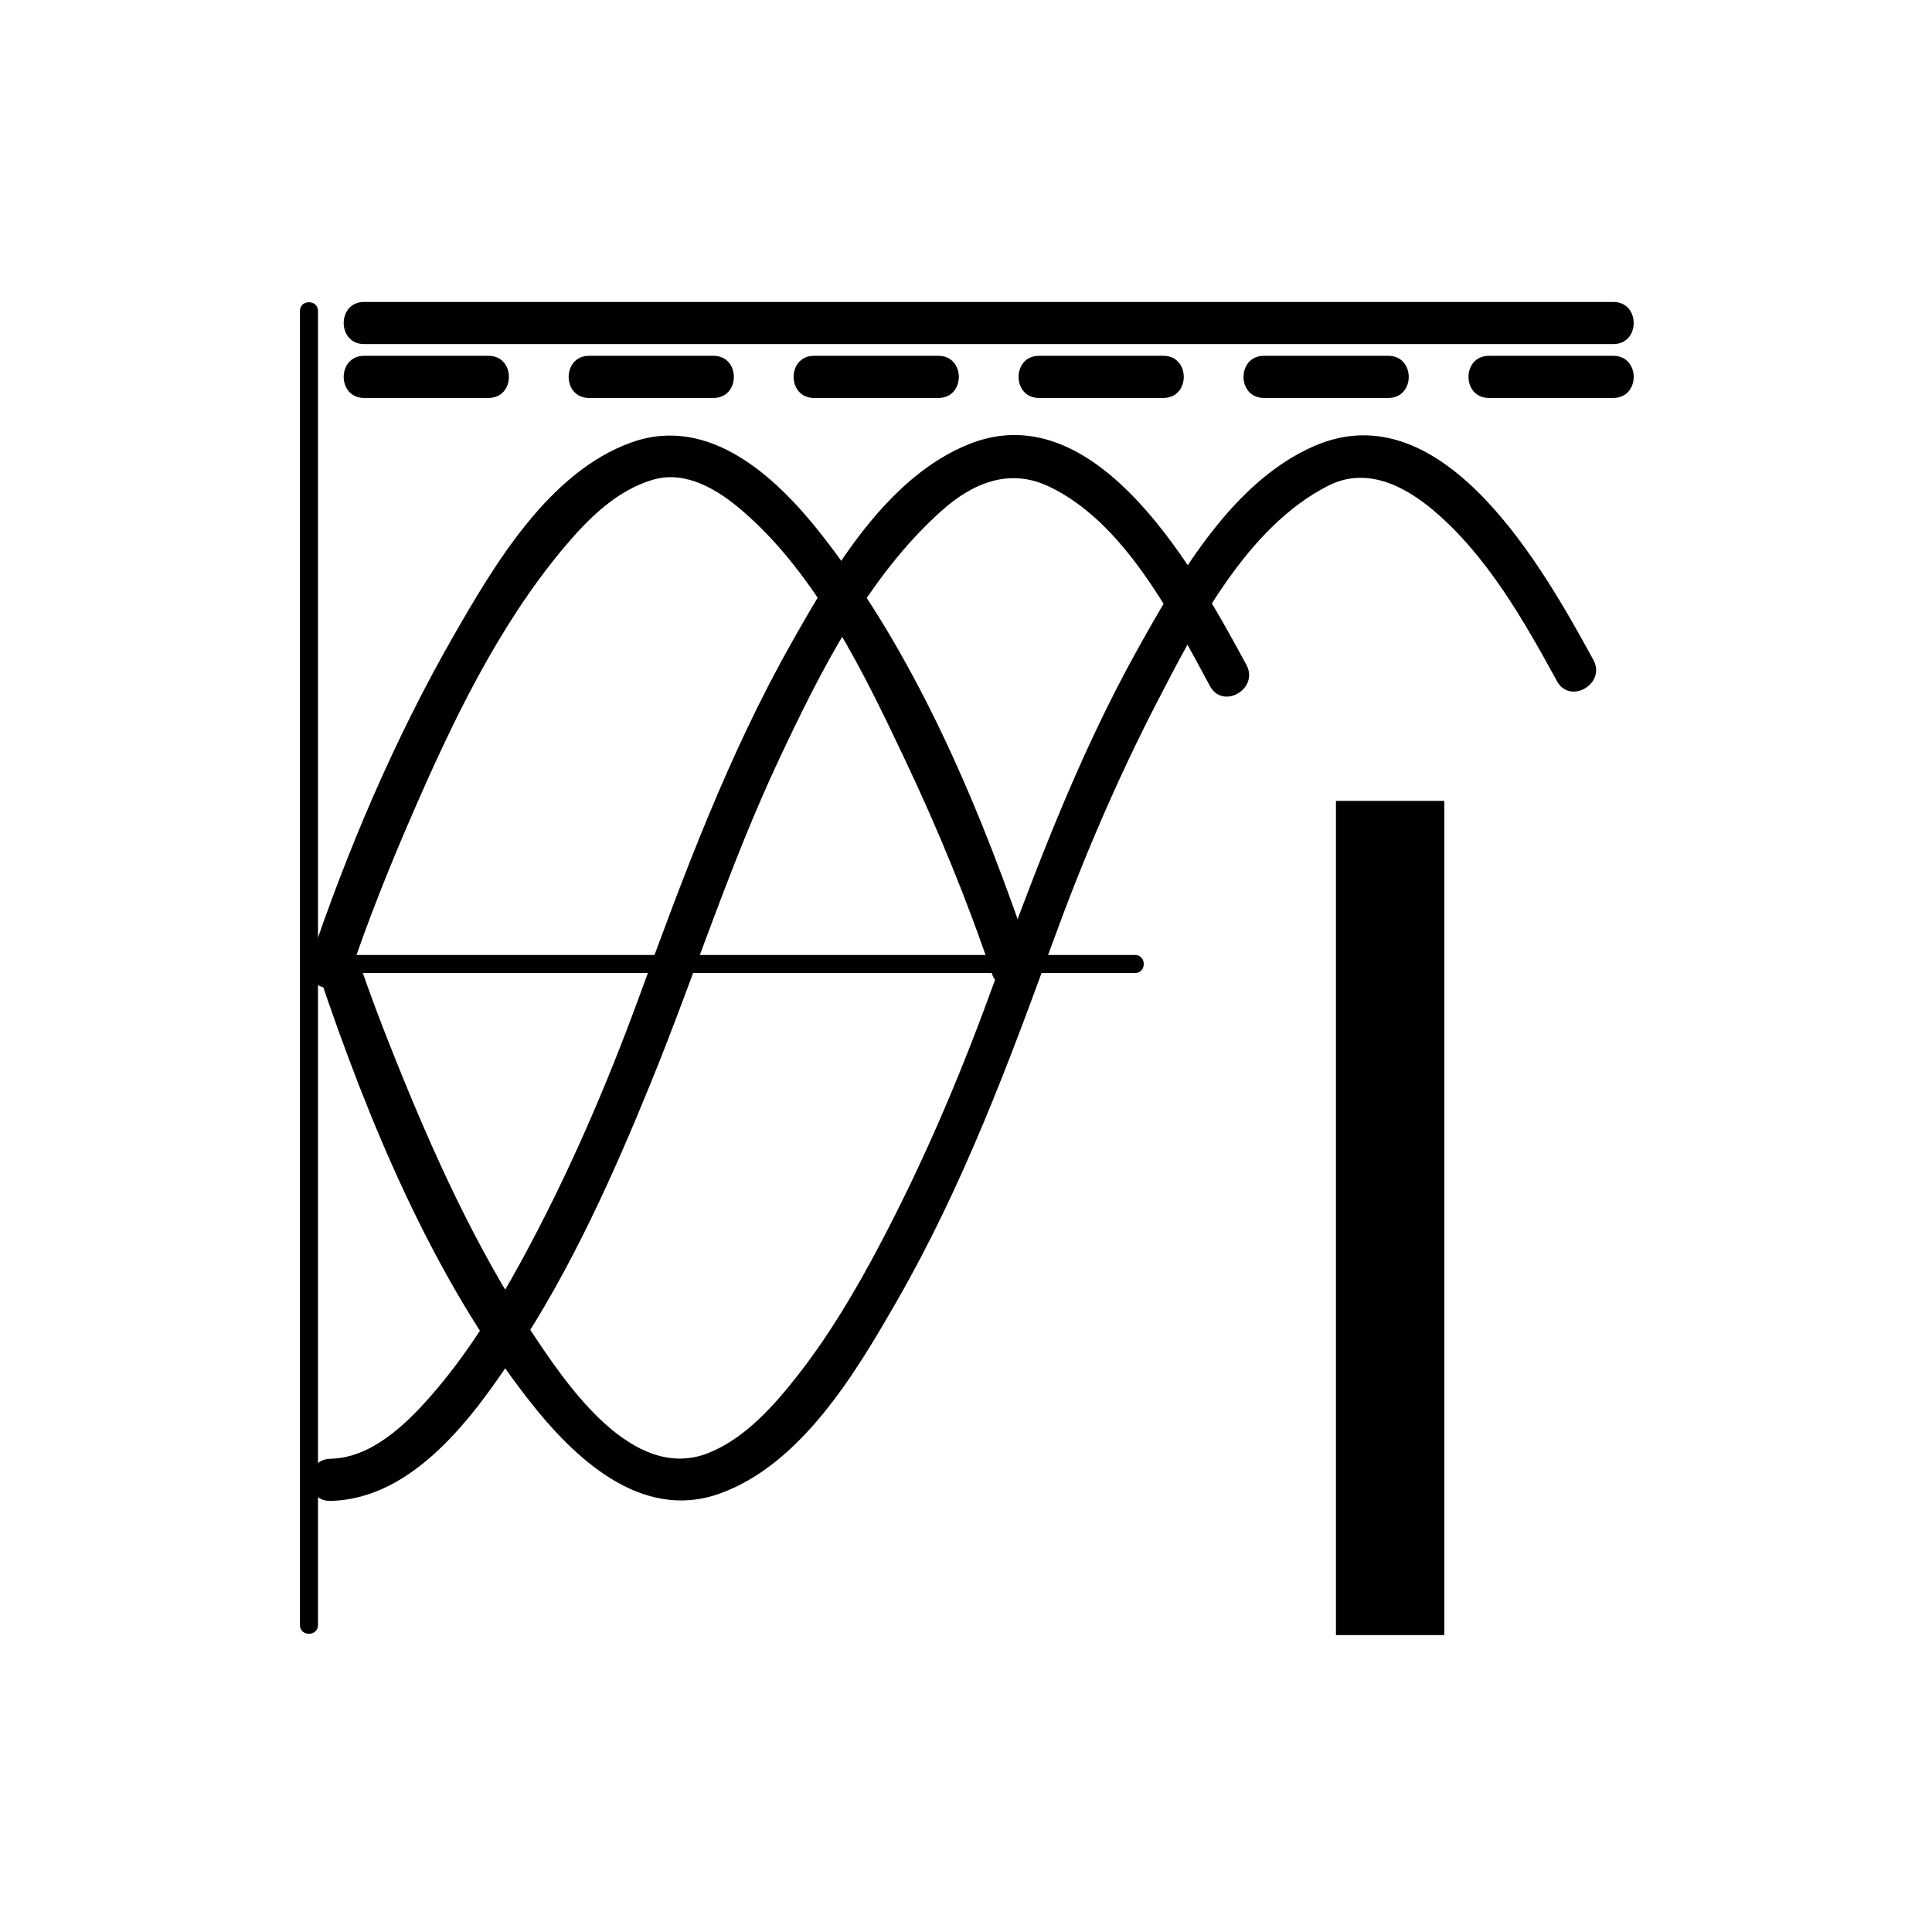 <svg xmlns="http://www.w3.org/2000/svg" viewBox="20 20 321 321">
<g fill="#000">
<path d="m80.49,77.167c48.841,0 97.682,0 146.523,0 20.347,0 40.692,0 61.038,0 4.514,0 4.514-7 0-7-48.841,0-97.683,0-146.523,0-20.346,0-40.692,0-61.038,0-4.514,0-4.514,7 0,7z"/>
<path d="m80.49,86.119c6.892,0 13.785,0 20.677,0 4.514,0 4.514-7 0-7-6.892,0-13.785,0-20.677,0-4.514,0-4.514,7-0,7z"/>
<path d="m117.867,86.119c6.892,0 13.785,0 20.677,0 4.514,0 4.514-7 0-7-6.892,0-13.785,0-20.677,0-4.514,0-4.514,7-0,7z"/>
<path d="m155.244,86.119c6.892,0 13.785,0 20.677,0 4.514,0 4.514-7 0-7-6.892,0-13.785,0-20.677,0-4.515,0-4.515,7 0,7z"/>
<path d="m192.62,86.119c6.893,0 13.784,0 20.677,0 4.514,0 4.514-7 0-7-6.893,0-13.784,0-20.677,0-4.514,0-4.514,7 0,7z"/>
<path d="m229.997,86.119c6.893,0 13.784,0 20.677,0 4.514,0 4.514-7 0-7-6.893,0-13.784,0-20.677,0-4.514,0-4.514,7 0,7z"/>
<path d="m69.833,71.667c0,48.178 0,96.356 0,144.534 0,24.6 0,49.199 0,73.799 0,1.935 3,1.935 3,0 0-48.178 0-96.356 0-144.534 0-24.6 0-49.199 0-73.799 0-1.935-3-1.935-3,0z"/>
<path d="m74.333,181.667c44.736,0 89.473,0 134.209,0 .013,0 .026,0 .039,0 1.935,0 1.935-3 0-3-44.736,0-89.473,0-134.209,0-.013,0-.026,0-.039,0-1.935,0-1.935,3 0,3z"/>
<path d="m78.171,181.765c3.006-8.949 6.538-17.749 10.296-26.404 6.707-15.446 14.309-31.341 25.187-44.331 3.982-4.756 8.86-9.669 15.006-11.371 5.432-1.503 10.691,1.777 14.646,5.175 12.366,10.624 20.2,26.907 27.052,41.37 5.468,11.54 10.377,23.45 14.446,35.561 1.43,4.256 8.191,2.431 6.75-1.861-8.249-24.553-18.895-50.42-34.936-70.921-7.438-9.505-18.61-20.148-31.696-15.479-13.712,4.894-22.828,20.379-29.644,32.284-9.747,17.022-17.612,35.522-23.859,54.116-1.44,4.291 5.322,6.117 6.752,1.861z"/>
<path d="m74.909,269.373c13.888-.31 23.876-14.2 30.77-24.625 9.251-13.991 16.219-29.516 22.525-45.011 7.253-17.821 13.015-36.069 21.219-53.534 6.873-14.631 14.808-30.453 27.052-41.37 5.079-4.528 11.133-7.114 17.688-4.056 12.564,5.862 20.623,21.667 26.88,33.226 2.149,3.97 8.193,.437 6.045-3.533-8.007-14.792-24.529-45.216-45.982-36.72-13.686,5.42-22.669,20.805-29.54,32.956-10.554,18.664-17.968,38.671-25.305,58.73-5.533,15.128-11.954,29.994-19.675,44.14-4.311,7.896-9.112,15.656-15.066,22.429-4.188,4.764-9.858,10.218-16.611,10.368-4.507,.101-4.516,7.101 0,7z"/>
<path d="m72.936,181.765c8.274,24.553 18.933,50.411 34.974,70.921 7.42,9.488 18.577,20.152 31.643,15.479 13.7-4.9 22.808-20.387 29.623-32.283 10.743-18.751 18.331-38.924 25.68-59.163 4.954-13.644 10.662-27.042 17.322-39.941 6.616-12.814 15.036-29.207 28.473-36.063 6.296-3.213 12.572-.1 17.559,4.122 8.859,7.5 14.986,18.29 20.481,28.336 2.167,3.96 8.212,.429 6.045-3.533-8.192-14.977-24.848-44.89-46.371-35.535-13.518,5.875-22.373,21.27-29.22,33.527-10.374,18.574-17.664,38.42-24.974,58.312-5.131,13.961-11.032,27.673-17.977,40.83-3.98,7.539-8.369,14.983-13.629,21.709-3.934,5.029-8.787,10.518-14.873,12.934-12.626,5.011-23.667-11.509-29.414-20.2-9.219-13.942-16.225-29.42-22.445-44.891-2.179-5.419-4.281-10.885-6.147-16.421-1.434-4.256-8.196-2.43-6.75,1.86z"/>
<path d="m267.374,86.119c6.893,0 13.784,0 20.677,0 4.514,0 4.514-7 0-7-6.893,0-13.784,0-20.677,0-4.514,0-4.514,7 0,7z"/>
<path d="M241.967,153.067h18v138.601h-18V153.067z"/>
</g>
</svg>
